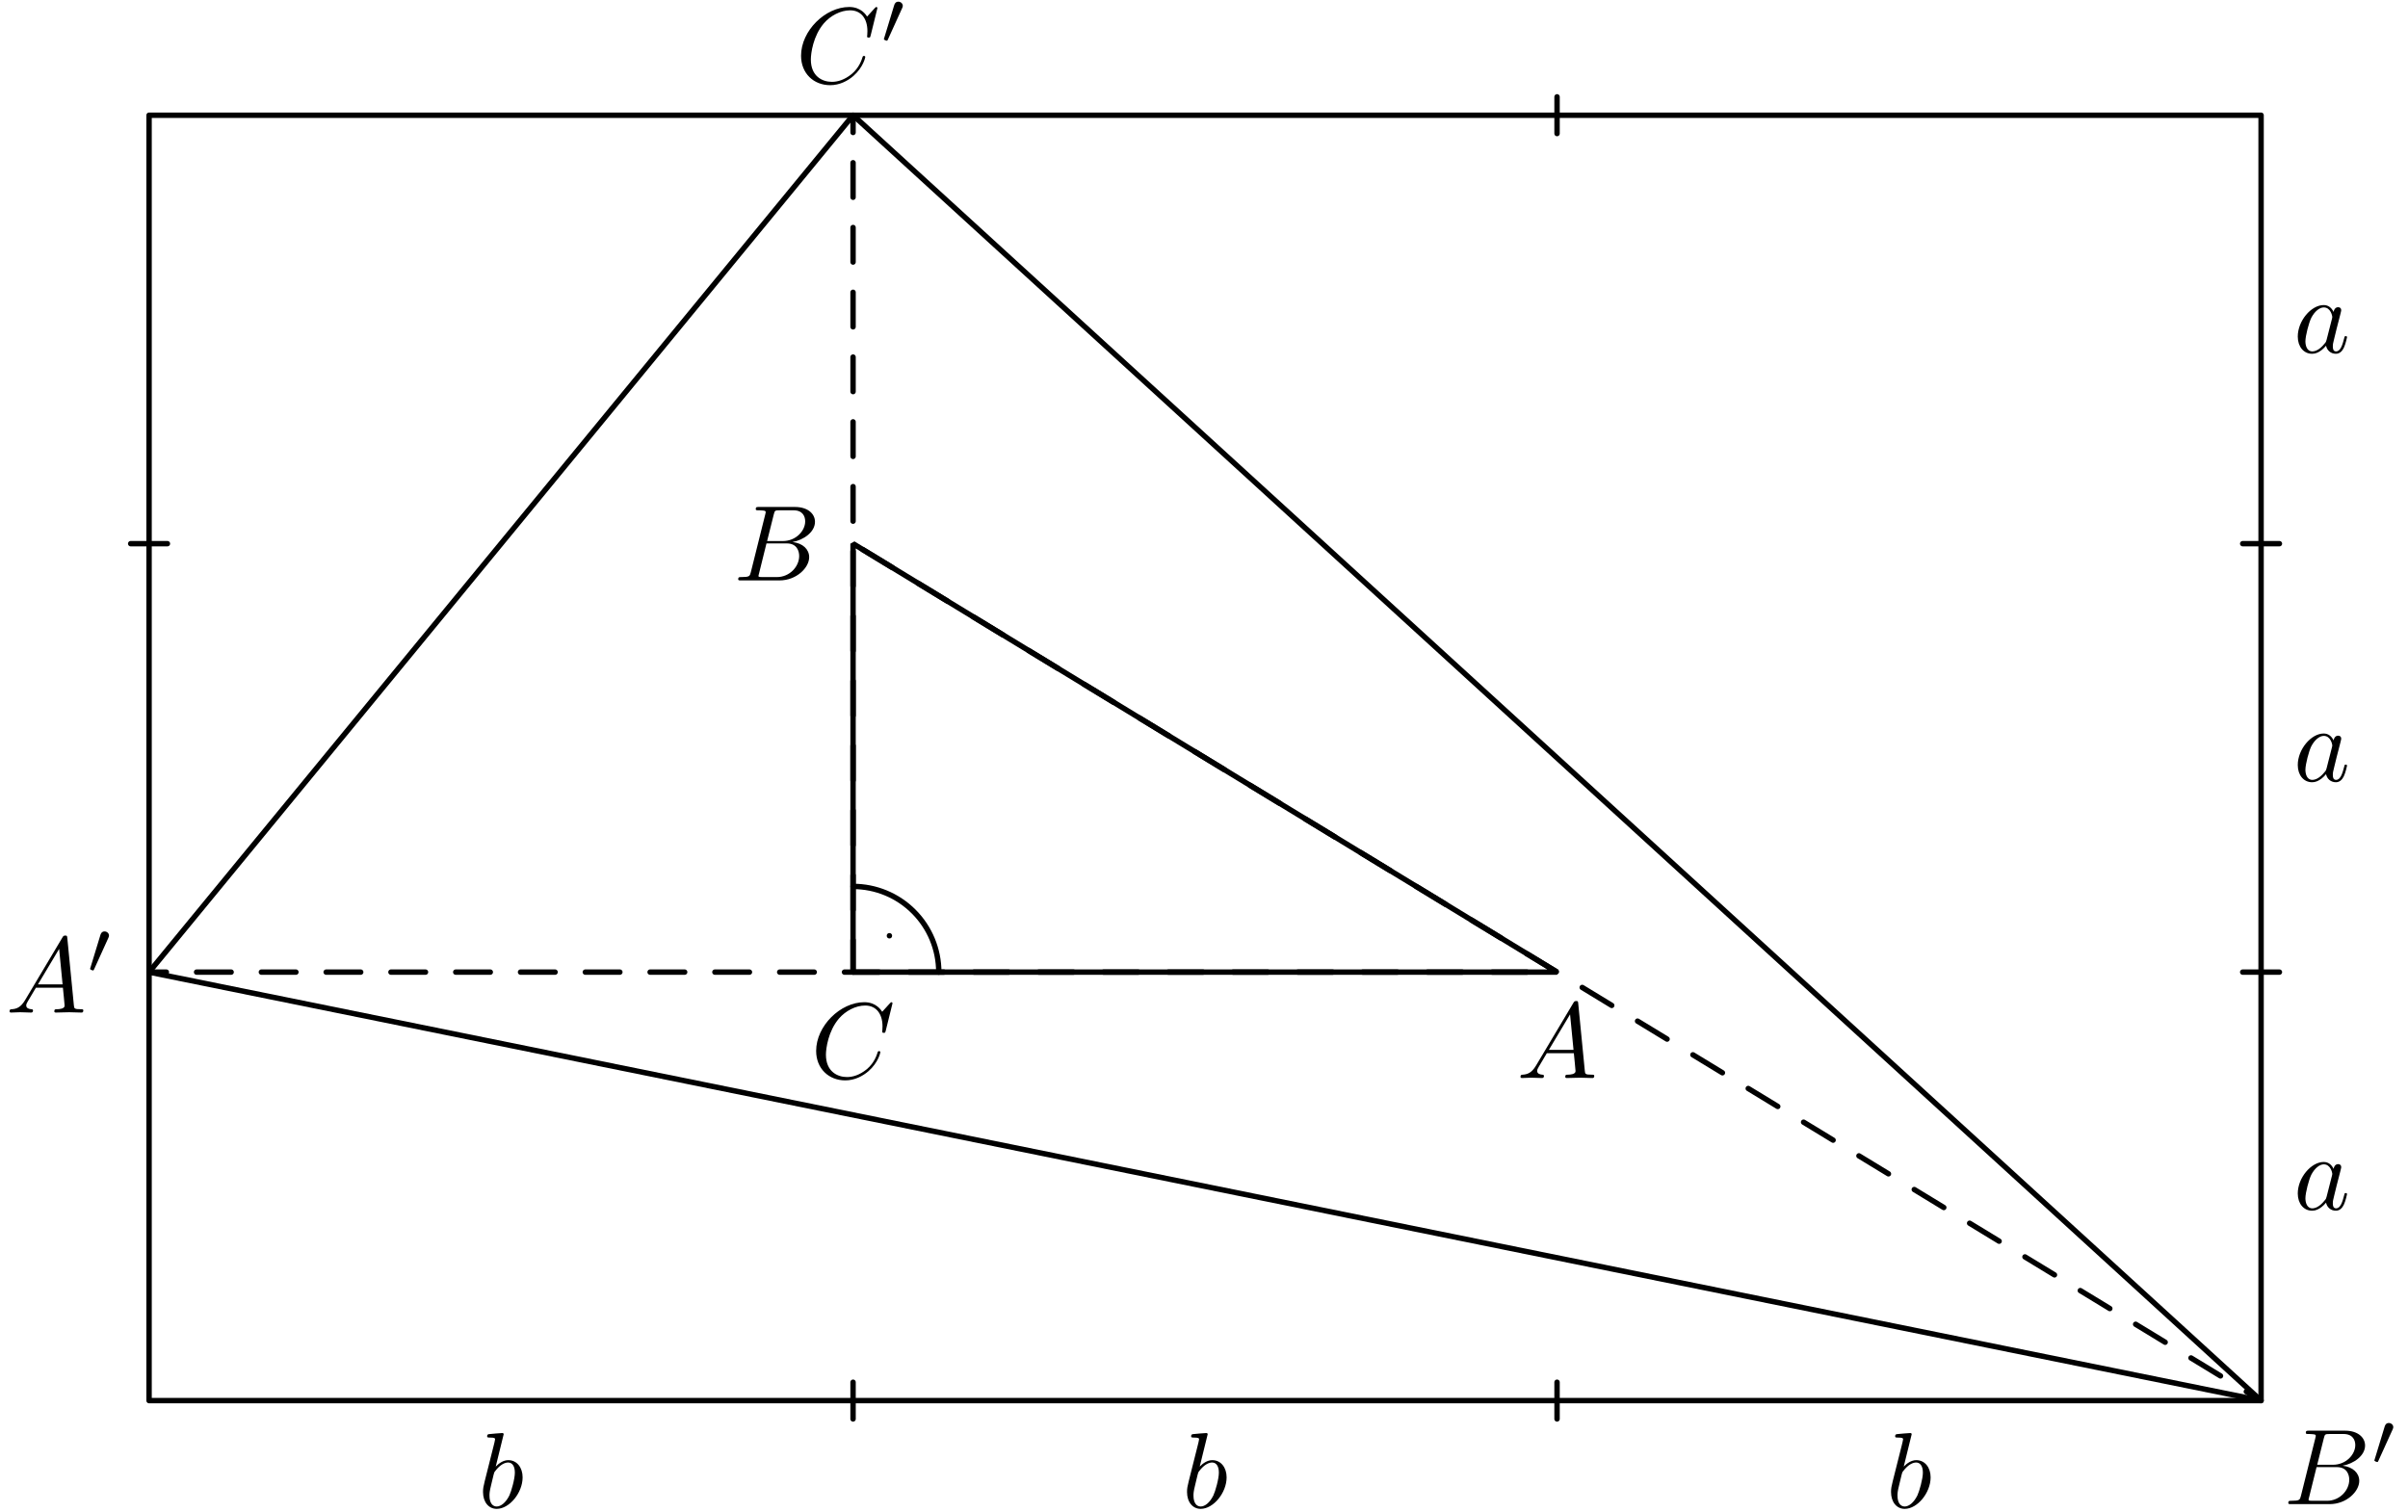 <?xml version='1.0' encoding='UTF-8'?>
<!-- This file was generated by dvisvgm 3.1.1 -->
<svg version='1.1' xmlns='http://www.w3.org/2000/svg' xmlns:xlink='http://www.w3.org/1999/xlink' width='223pt' height='140pt' viewBox='0 -140 223 140'>
<g id='page1'>
<g transform='matrix(1 0 0 -1 0 0)'>
<path d='M144.195 49.961L79 89.644V49.961Z' stroke='#000' fill='none' stroke-width='.5' stroke-miterlimit='10' stroke-linejoin='bevel'/>
<path d='M13.805 49.961L209.395 10.273L79 129.328Z' stroke='#000' fill='none' stroke-width='.5' stroke-miterlimit='10' stroke-linejoin='bevel'/>
<path d='M86.938 49.961C86.938 52.066 86.102 54.082 84.613 55.57C83.125 57.063 81.105 57.898 79 57.898' stroke='#000' fill='none' stroke-width='.5' stroke-miterlimit='10' stroke-linecap='round' stroke-linejoin='round'/>
<circle cx='82.367' cy='53.328' r='.25'/>
<path d='M13.805 49.961H144.195' stroke='#000' fill='none' stroke-width='.5' stroke-miterlimit='10' stroke-linecap='round' stroke-linejoin='round' stroke-dasharray='3.2 2.8' stroke-dashoffset='1.6'/>
<path d='M209.395 10.273L79 89.644' stroke='#000' fill='none' stroke-width='.5' stroke-miterlimit='10' stroke-linecap='round' stroke-linejoin='round' stroke-dasharray='3.2 2.8' stroke-dashoffset='1.6'/>
<path d='M79 129.328V49.961' stroke='#000' fill='none' stroke-width='.5' stroke-miterlimit='10' stroke-linecap='round' stroke-linejoin='round' stroke-dasharray='3.2 2.8' stroke-dashoffset='1.6'/>
<path d='M13.805 10.273H209.395V129.328H13.805Z' stroke='#000' fill='none' stroke-width='.5' stroke-miterlimit='10' stroke-linecap='round' stroke-linejoin='round'/>
<path d='M79 11.977V8.574' stroke='#000' fill='none' stroke-width='.5' stroke-miterlimit='10' stroke-linecap='round' stroke-linejoin='round'/>
<path d='M144.195 11.977V8.574' stroke='#000' fill='none' stroke-width='.5' stroke-miterlimit='10' stroke-linecap='round' stroke-linejoin='round'/>
<path d='M144.195 131.031V127.629' stroke='#000' fill='none' stroke-width='.5' stroke-miterlimit='10' stroke-linecap='round' stroke-linejoin='round'/>
<path d='M12.102 89.644H15.504' stroke='#000' fill='none' stroke-width='.5' stroke-miterlimit='10' stroke-linecap='round' stroke-linejoin='round'/>
<path d='M207.691 89.644H211.094' stroke='#000' fill='none' stroke-width='.5' stroke-miterlimit='10' stroke-linecap='round' stroke-linejoin='round'/>
<path d='M207.691 49.961H211.094' stroke='#000' fill='none' stroke-width='.5' stroke-miterlimit='10' stroke-linecap='round' stroke-linejoin='round'/>
<path d='M142.244 41.298C141.845 40.63 141.457 40.491 141.018 40.461C140.899 40.451 140.809 40.451 140.809 40.262C140.809 40.202 140.859 40.152 140.939 40.152C141.208 40.152 141.517 40.182 141.795 40.182C142.124 40.182 142.473 40.152 142.792 40.152C142.851 40.152 142.981 40.152 142.981 40.342C142.981 40.451 142.891 40.461 142.822 40.461C142.592 40.481 142.353 40.561 142.353 40.81C142.353 40.929 142.413 41.039 142.493 41.178L143.25 42.453H145.75C145.77 42.244 145.909 40.889 145.909 40.79C145.909 40.491 145.392 40.461 145.192 40.461C145.053 40.461 144.953 40.461 144.953 40.262C144.953 40.152 145.073 40.152 145.093 40.152C145.501 40.152 145.929 40.182 146.338 40.182C146.587 40.182 147.214 40.152 147.463 40.152C147.523 40.152 147.643 40.152 147.643 40.352C147.643 40.461 147.543 40.461 147.413 40.461C146.796 40.461 146.796 40.531 146.766 40.82L146.158 47.045C146.138 47.245 146.138 47.284 145.969 47.284C145.81 47.284 145.77 47.215 145.71 47.115L142.244 41.298ZM143.439 42.762L145.401 46.049L145.72 42.762H143.439Z'/>
<path d='M69.537 87.018C69.437 86.629 69.418 86.55 68.631 86.55C68.462 86.55 68.362 86.55 68.362 86.351C68.362 86.241 68.452 86.241 68.631 86.241H72.187C73.761 86.241 74.936 87.416 74.936 88.393C74.936 89.11 74.358 89.688 73.392 89.797C74.428 89.986 75.474 90.723 75.474 91.67C75.474 92.407 74.816 93.044 73.621 93.044H70.274C70.085 93.044 69.986 93.044 69.986 92.845C69.986 92.736 70.075 92.736 70.264 92.736C70.284 92.736 70.473 92.736 70.643 92.716C70.822 92.696 70.912 92.686 70.912 92.556C70.912 92.517 70.902 92.487 70.872 92.367L69.537 87.018ZM71.041 89.887L71.659 92.357C71.749 92.706 71.768 92.736 72.197 92.736H73.482C74.358 92.736 74.567 92.148 74.567 91.71C74.567 90.833 73.711 89.887 72.496 89.887H71.041ZM70.593 86.55C70.454 86.55 70.434 86.55 70.374 86.56C70.274 86.57 70.244 86.58 70.244 86.659C70.244 86.689 70.244 86.709 70.294 86.888L70.981 89.668H72.864C73.821 89.668 74.01 88.93 74.01 88.502C74.01 87.516 73.123 86.55 71.948 86.55H70.593Z'/>
<path d='M82.654 47.075C82.654 47.105 82.634 47.175 82.544 47.175C82.514 47.175 82.505 47.165 82.395 47.055L81.698 46.288C81.608 46.428 81.15 47.175 80.044 47.175C77.823 47.175 75.582 44.973 75.582 42.663C75.582 41.019 76.757 39.933 78.281 39.933C79.147 39.933 79.905 40.332 80.432 40.79C81.359 41.607 81.528 42.513 81.528 42.543C81.528 42.643 81.429 42.643 81.409 42.643C81.349 42.643 81.299 42.623 81.279 42.543C81.19 42.254 80.961 41.547 80.273 40.969C79.586 40.411 78.958 40.242 78.44 40.242C77.544 40.242 76.488 40.76 76.488 42.314C76.488 42.882 76.697 44.495 77.693 45.661C78.301 46.368 79.237 46.866 80.124 46.866C81.14 46.866 81.727 46.099 81.727 44.943C81.727 44.545 81.698 44.535 81.698 44.436C81.698 44.336 81.807 44.336 81.847 44.336C81.977 44.336 81.977 44.356 82.027 44.535L82.654 47.075Z'/>
<path d='M2.319 47.361C1.921 46.693 1.532 46.554 1.094 46.524C.975 46.514 .885 46.514 .885 46.325C.885 46.265 .935 46.215 1.014 46.215C1.283 46.215 1.592 46.245 1.871 46.245C2.2 46.245 2.548 46.215 2.867 46.215C2.927 46.215 3.057 46.215 3.057 46.405C3.057 46.514 2.967 46.524 2.897 46.524C2.668 46.544 2.429 46.624 2.429 46.873C2.429 46.992 2.489 47.102 2.568 47.241L3.325 48.516H5.826C5.846 48.307 5.985 46.952 5.985 46.853C5.985 46.554 5.467 46.524 5.268 46.524C5.128 46.524 5.029 46.524 5.029 46.325C5.029 46.215 5.148 46.215 5.168 46.215C5.577 46.215 6.005 46.245 6.413 46.245C6.662 46.245 7.29 46.215 7.539 46.215C7.599 46.215 7.718 46.215 7.718 46.415C7.718 46.524 7.619 46.524 7.489 46.524C6.872 46.524 6.872 46.594 6.842 46.883L6.234 53.108C6.214 53.308 6.214 53.347 6.045 53.347C5.885 53.347 5.846 53.278 5.786 53.178L2.319 47.361ZM3.515 48.825L5.477 52.112L5.796 48.825H3.515Z'/>
<path d='M10.031 53.123C10.087 53.241 10.094 53.297 10.094 53.346C10.094 53.562 9.899 53.73 9.682 53.73C9.417 53.73 9.334 53.513 9.299 53.402L8.378 50.382C8.371 50.368 8.343 50.277 8.343 50.27C8.343 50.186 8.559 50.117 8.615 50.117C8.664 50.117 8.671 50.131 8.72 50.235L10.031 53.123Z'/>
<path d='M213.087 1.462C212.988 1.074 212.968 .994 212.181 .994C212.012 .994 211.912 .994 211.912 .795C211.912 .685 212.002 .685 212.181 .685H215.737C217.311 .685 218.486 1.861 218.486 2.837C218.486 3.554 217.908 4.132 216.942 4.242C217.978 4.431 219.024 5.168 219.024 6.114C219.024 6.851 218.367 7.489 217.171 7.489H213.824C213.635 7.489 213.536 7.489 213.536 7.29C213.536 7.18 213.625 7.18 213.814 7.18C213.834 7.18 214.023 7.18 214.193 7.16C214.372 7.14 214.462 7.13 214.462 7.001C214.462 6.961 214.452 6.931 214.422 6.812L213.087 1.462ZM214.591 4.331L215.209 6.802C215.299 7.15 215.318 7.18 215.747 7.18H217.032C217.908 7.18 218.118 6.592 218.118 6.154C218.118 5.278 217.261 4.331 216.046 4.331H214.591ZM214.143 .994C214.004 .994 213.984 .994 213.924 1.004C213.824 1.014 213.794 1.024 213.794 1.104C213.794 1.134 213.794 1.154 213.844 1.333L214.532 4.112H216.414C217.371 4.112 217.56 3.375 217.56 2.947C217.56 1.96 216.673 .994 215.498 .994H214.143Z'/>
<path d='M221.573 7.593C221.628 7.711 221.636 7.767 221.636 7.816C221.636 8.032 221.44 8.2 221.224 8.2C220.959 8.2 220.875 7.984 220.84 7.872L219.92 4.852C219.913 4.838 219.885 4.747 219.885 4.74C219.885 4.656 220.101 4.587 220.157 4.587C220.206 4.587 220.213 4.601 220.262 4.705L221.573 7.593Z'/>
<path d='M81.256 139.253C81.256 139.283 81.236 139.353 81.147 139.353C81.117 139.353 81.107 139.343 80.997 139.233L80.3 138.466C80.211 138.606 79.752 139.353 78.646 139.353C76.425 139.353 74.184 137.151 74.184 134.84C74.184 133.196 75.359 132.111 76.883 132.111C77.75 132.111 78.507 132.509 79.035 132.967C79.961 133.784 80.131 134.691 80.131 134.721C80.131 134.82 80.031 134.82 80.011 134.82C79.951 134.82 79.902 134.8 79.882 134.721C79.792 134.432 79.563 133.725 78.876 133.147C78.188 132.589 77.561 132.42 77.043 132.42C76.146 132.42 75.091 132.937 75.091 134.491C75.091 135.059 75.3 136.673 76.296 137.838C76.903 138.546 77.84 139.044 78.726 139.044C79.742 139.044 80.33 138.277 80.33 137.121C80.33 136.723 80.3 136.713 80.3 136.613C80.3 136.514 80.41 136.514 80.45 136.514C80.579 136.514 80.579 136.534 80.629 136.713L81.256 139.253Z'/>
<path d='M83.542 139.237C83.597 139.356 83.605 139.412 83.605 139.461C83.605 139.677 83.409 139.844 83.193 139.844C82.928 139.844 82.844 139.628 82.809 139.517L81.889 136.496C81.882 136.482 81.854 136.392 81.854 136.385C81.854 136.301 82.07 136.231 82.126 136.231C82.175 136.231 82.181 136.245 82.231 136.35L83.542 139.237Z'/>
<path d='M46.645 7.16C46.645 7.17 46.645 7.27 46.515 7.27C46.286 7.27 45.559 7.19 45.3 7.17C45.22 7.16 45.11 7.15 45.11 6.971C45.11 6.851 45.2 6.851 45.349 6.851C45.828 6.851 45.848 6.782 45.848 6.682C45.848 6.612 45.758 6.273 45.708 6.064L44.891 2.817C44.772 2.319 44.732 2.16 44.732 1.811C44.732 .865 45.26 .247 45.997 .247C47.173 .247 48.398 1.731 48.398 3.166C48.398 4.072 47.87 4.759 47.073 4.759C46.615 4.759 46.206 4.471 45.908 4.162L46.645 7.16ZM45.708 3.395C45.768 3.614 45.768 3.634 45.858 3.743C46.346 4.391 46.794 4.54 47.053 4.54C47.412 4.54 47.68 4.242 47.68 3.604C47.68 3.016 47.352 1.871 47.173 1.492C46.844 .825 46.386 .466 45.997 .466C45.659 .466 45.33 .735 45.33 1.472C45.33 1.662 45.33 1.851 45.489 2.478L45.708 3.395Z'/>
<path d='M111.841 7.16C111.841 7.17 111.841 7.27 111.712 7.27C111.483 7.27 110.756 7.19 110.496 7.17C110.417 7.16 110.307 7.15 110.307 6.971C110.307 6.851 110.397 6.851 110.546 6.851C111.025 6.851 111.044 6.782 111.044 6.682C111.044 6.612 110.955 6.273 110.905 6.064L110.088 2.817C109.969 2.319 109.929 2.16 109.929 1.811C109.929 .865 110.457 .247 111.194 .247C112.369 .247 113.594 1.731 113.594 3.166C113.594 4.072 113.066 4.759 112.27 4.759C111.811 4.759 111.403 4.471 111.104 4.162L111.841 7.16ZM110.905 3.395C110.965 3.614 110.965 3.634 111.054 3.743C111.542 4.391 111.991 4.54 112.25 4.54C112.608 4.54 112.877 4.242 112.877 3.604C112.877 3.016 112.549 1.871 112.369 1.492C112.041 .825 111.582 .466 111.194 .466C110.855 .466 110.526 .735 110.526 1.472C110.526 1.662 110.526 1.851 110.686 2.478L110.905 3.395Z'/>
<path d='M177.038 7.16C177.038 7.17 177.038 7.27 176.908 7.27C176.679 7.27 175.952 7.19 175.693 7.17C175.613 7.16 175.504 7.15 175.504 6.971C175.504 6.851 175.593 6.851 175.743 6.851C176.221 6.851 176.241 6.782 176.241 6.682C176.241 6.612 176.151 6.273 176.102 6.064L175.285 2.817C175.165 2.319 175.125 2.16 175.125 1.811C175.125 .865 175.653 .247 176.39 .247C177.566 .247 178.791 1.731 178.791 3.166C178.791 4.072 178.263 4.759 177.466 4.759C177.008 4.759 176.6 4.471 176.301 4.162L177.038 7.16ZM176.102 3.395C176.161 3.614 176.161 3.634 176.251 3.743C176.739 4.391 177.187 4.54 177.446 4.54C177.805 4.54 178.074 4.242 178.074 3.604C178.074 3.016 177.745 1.871 177.566 1.492C177.237 .825 176.779 .466 176.39 .466C176.052 .466 175.723 .735 175.723 1.472C175.723 1.662 175.723 1.851 175.883 2.478L176.102 3.395Z'/>
<path d='M216.109 31.738C215.93 32.107 215.641 32.376 215.193 32.376C214.027 32.376 212.792 30.911 212.792 29.457C212.792 28.521 213.34 27.863 214.117 27.863C214.316 27.863 214.814 27.903 215.412 28.61C215.491 28.192 215.84 27.863 216.318 27.863C216.667 27.863 216.896 28.092 217.055 28.411C217.225 28.77 217.354 29.377 217.354 29.397C217.354 29.497 217.264 29.497 217.235 29.497C217.135 29.497 217.125 29.457 217.095 29.317C216.926 28.67 216.747 28.082 216.338 28.082C216.069 28.082 216.039 28.341 216.039 28.541C216.039 28.76 216.059 28.839 216.169 29.278C216.278 29.696 216.298 29.796 216.388 30.174L216.747 31.569C216.816 31.848 216.816 31.867 216.816 31.907C216.816 32.077 216.697 32.177 216.527 32.177C216.288 32.177 216.139 31.957 216.109 31.738ZM215.462 29.158C215.412 28.979 215.412 28.959 215.262 28.79C214.824 28.242 214.416 28.082 214.137 28.082C213.638 28.082 213.499 28.63 213.499 29.019C213.499 29.517 213.818 30.742 214.047 31.2C214.356 31.788 214.804 32.157 215.203 32.157C215.85 32.157 215.989 31.34 215.989 31.28C215.989 31.22 215.969 31.16 215.96 31.111L215.462 29.158Z'/>
<path d='M216.109 71.423C215.93 71.791 215.641 72.061 215.193 72.061C214.027 72.061 212.792 70.596 212.792 69.142C212.792 68.206 213.34 67.548 214.117 67.548C214.316 67.548 214.814 67.588 215.412 68.295C215.491 67.877 215.84 67.548 216.318 67.548C216.667 67.548 216.896 67.777 217.055 68.096C217.225 68.455 217.354 69.062 217.354 69.082C217.354 69.182 217.264 69.182 217.235 69.182C217.135 69.182 217.125 69.142 217.095 69.002C216.926 68.355 216.747 67.767 216.338 67.767C216.069 67.767 216.039 68.026 216.039 68.226C216.039 68.445 216.059 68.524 216.169 68.963C216.278 69.381 216.298 69.481 216.388 69.859L216.747 71.254C216.816 71.533 216.816 71.552 216.816 71.592C216.816 71.762 216.697 71.861 216.527 71.861C216.288 71.861 216.139 71.642 216.109 71.423ZM215.462 68.843C215.412 68.664 215.412 68.644 215.262 68.475C214.824 67.927 214.416 67.767 214.137 67.767C213.638 67.767 213.499 68.315 213.499 68.704C213.499 69.202 213.818 70.427 214.047 70.885C214.356 71.473 214.804 71.841 215.203 71.841C215.85 71.841 215.989 71.025 215.989 70.965C215.989 70.905 215.969 70.845 215.96 70.796L215.462 68.843Z'/>
<path d='M216.109 111.108C215.93 111.476 215.641 111.745 215.193 111.745C214.027 111.745 212.792 110.281 212.792 108.827C212.792 107.89 213.34 107.233 214.117 107.233C214.316 107.233 214.814 107.273 215.412 107.98C215.491 107.562 215.84 107.233 216.318 107.233C216.667 107.233 216.896 107.462 217.055 107.781C217.225 108.14 217.354 108.747 217.354 108.767C217.354 108.867 217.264 108.867 217.235 108.867C217.135 108.867 217.125 108.827 217.095 108.687C216.926 108.04 216.747 107.452 216.338 107.452C216.069 107.452 216.039 107.711 216.039 107.91C216.039 108.13 216.059 108.209 216.169 108.648C216.278 109.066 216.298 109.165 216.388 109.544L216.747 110.939C216.816 111.218 216.816 111.237 216.816 111.277C216.816 111.447 216.697 111.546 216.527 111.546C216.288 111.546 216.139 111.327 216.109 111.108ZM215.462 108.528C215.412 108.349 215.412 108.329 215.262 108.16C214.824 107.612 214.416 107.452 214.137 107.452C213.638 107.452 213.499 108 213.499 108.389C213.499 108.887 213.818 110.112 214.047 110.57C214.356 111.158 214.804 111.526 215.203 111.526C215.85 111.526 215.989 110.71 215.989 110.65S215.969 110.53 215.96 110.48L215.462 108.528Z'/>
</g>
</g>
</svg>